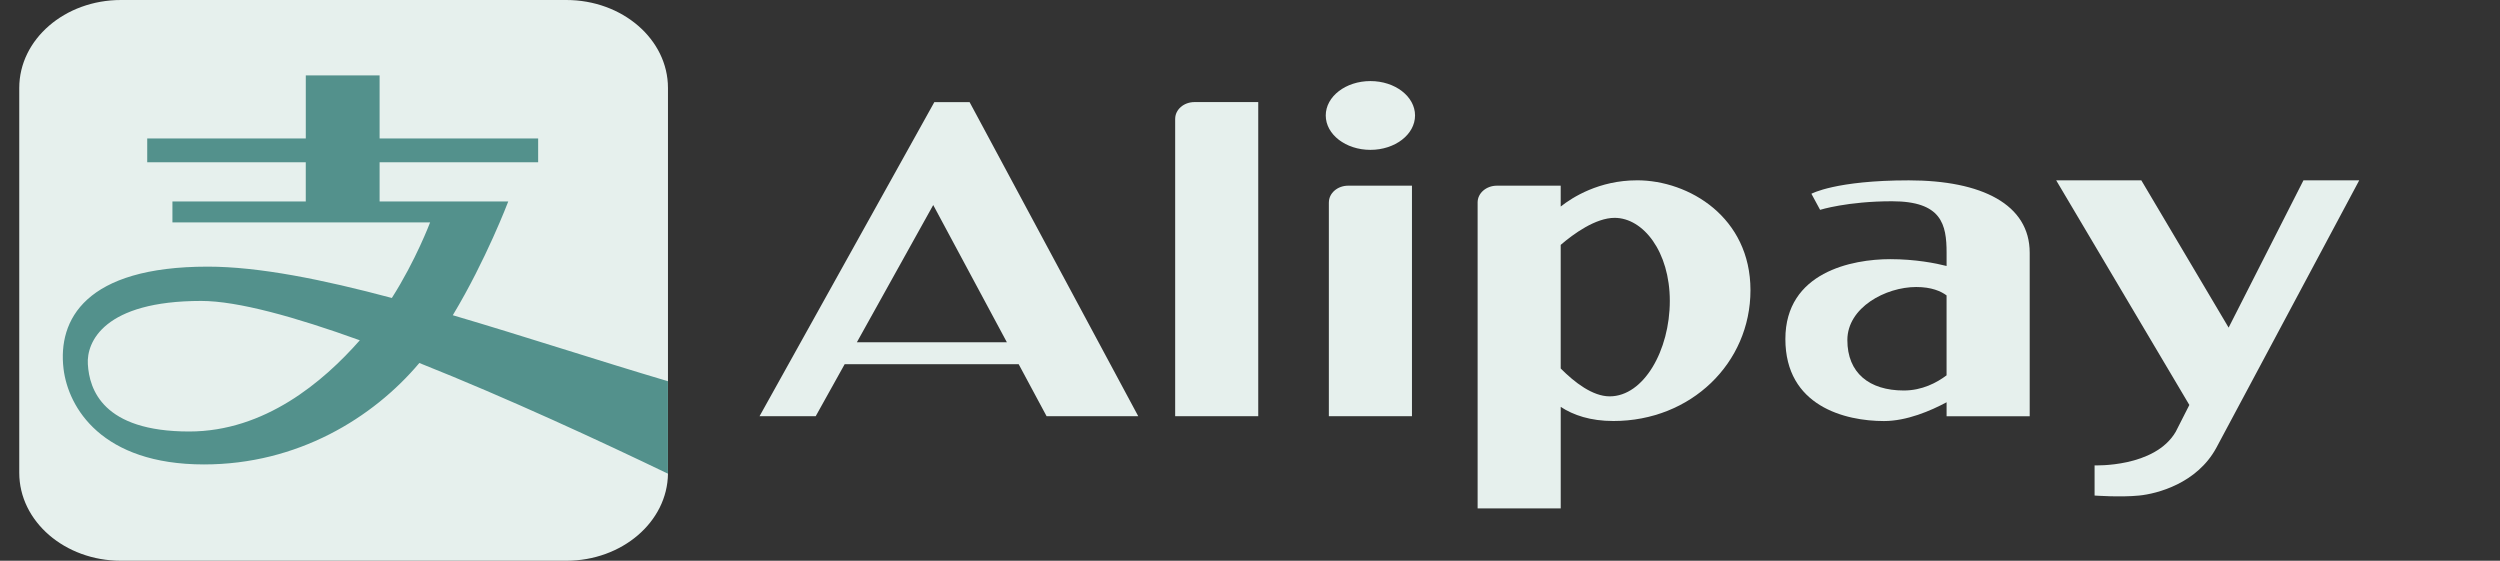 <svg width="107" height="24" viewBox="0 0 107 24" fill="none" xmlns="http://www.w3.org/2000/svg">
<rect x="0" y="0" width="107" height="24" fill="#333333" stroke="none"/>
<path d="M58.653 6.414C59.709 6.414 60.564 5.755 60.564 4.942C60.564 4.129 59.709 3.47 58.653 3.47C57.598 3.47 56.742 4.129 56.742 4.942C56.742 5.755 57.598 6.414 58.653 6.414Z" fill="#E6F0ED"/>
<path d="M50.297 5.084V17.814H53.853V4.369H51.125C50.668 4.369 50.298 4.689 50.298 5.084H50.297Z" fill="#E6F0ED"/>
<path d="M56.875 8.662V17.813H60.432V7.947H57.703C57.246 7.947 56.876 8.267 56.876 8.662H56.875Z" fill="#E6F0ED"/>
<path d="M70.062 7.718C68.442 7.718 67.302 8.443 66.798 8.84V7.947H64.069C63.612 7.947 63.242 8.267 63.242 8.662V21.759H66.799V17.415C67.339 17.768 68.068 18.019 69.055 18.019C72.373 18.019 74.92 15.541 74.92 12.421C74.92 9.3 72.293 7.717 70.063 7.717L70.062 7.718ZM68.894 16.964C68.165 16.964 67.391 16.368 66.798 15.771V10.481C67.351 10.005 68.293 9.324 69.106 9.324C70.327 9.324 71.468 10.769 71.468 12.88C71.468 14.991 70.353 16.964 68.894 16.964Z" fill="#E6F0ED"/>
<path d="M81.694 7.719C78.563 7.719 77.528 8.293 77.528 8.293L77.9 8.981C77.9 8.981 79.068 8.614 80.979 8.614C83.102 8.614 83.314 9.601 83.314 10.817V11.384C82.859 11.269 81.988 11.092 80.899 11.092C79.28 11.092 76.414 11.643 76.414 14.511C76.414 17.378 78.962 18.021 80.634 18.021C81.612 18.021 82.633 17.582 83.314 17.217V17.815H86.871V10.816C86.871 8.752 84.828 7.719 81.695 7.719H81.694ZM81.482 16.713C79.996 16.713 79.067 15.955 79.067 14.556C79.067 13.156 80.713 12.284 82.013 12.284C82.668 12.284 83.072 12.464 83.313 12.643V16.064C82.894 16.379 82.269 16.713 81.482 16.713Z" fill="#E6F0ED"/>
<path d="M100.974 7.718H98.588L95.385 14.022L95.297 13.873L91.648 7.717H88.004L93.571 17.108L93.704 17.333L93.121 18.48C92.222 20.021 89.648 19.918 89.648 19.918V21.209C89.648 21.209 90.756 21.29 91.559 21.209C92.324 21.133 94.027 20.692 94.855 19.173L96.556 15.991L100.975 7.718H100.974Z" fill="#E6F0ED"/>
<path d="M41.499 4.37H39.99L38.763 6.576L32.508 17.814H34.912L36.151 15.589H43.6L44.794 17.814H48.717L41.938 5.188L41.498 4.37H41.499ZM43.094 14.649H36.674L39.942 8.775L43.094 14.649Z" fill="#E6F0ED"/>
<path d="M28.589 3.764V20.275C28.564 22.337 26.624 24 24.235 24H5.178C2.773 24 0.824 22.315 0.824 20.236V3.764C0.824 1.685 2.773 0 5.178 0H24.235C26.64 0 28.589 1.685 28.589 3.764Z" fill="#E6F0ED"/>
<path d="M19.38 13.491C20.807 11.123 21.753 8.623 21.753 8.623H16.247V6.946H23.033V5.925H16.247V3.227H13.088V5.925H6.301V6.946H13.087V8.623H7.38V9.52H18.408C18.408 9.52 17.796 11.145 16.771 12.753C13.812 11.963 11.083 11.412 8.891 11.412C3.637 11.412 2.471 13.694 2.719 15.781C2.919 17.447 4.352 19.878 8.731 19.878C12.731 19.878 15.96 17.896 17.948 15.536C21.738 17.045 25.741 18.903 28.588 20.274V16.316C25.578 15.424 22.409 14.383 19.377 13.491H19.38ZM8.097 18.468C4.396 18.468 3.823 16.665 3.76 15.588C3.699 14.647 4.435 12.88 8.613 12.88C10.168 12.88 12.632 13.565 15.4 14.564C13.836 16.34 11.33 18.468 8.097 18.468Z" fill="#53918C"/>
</svg>
